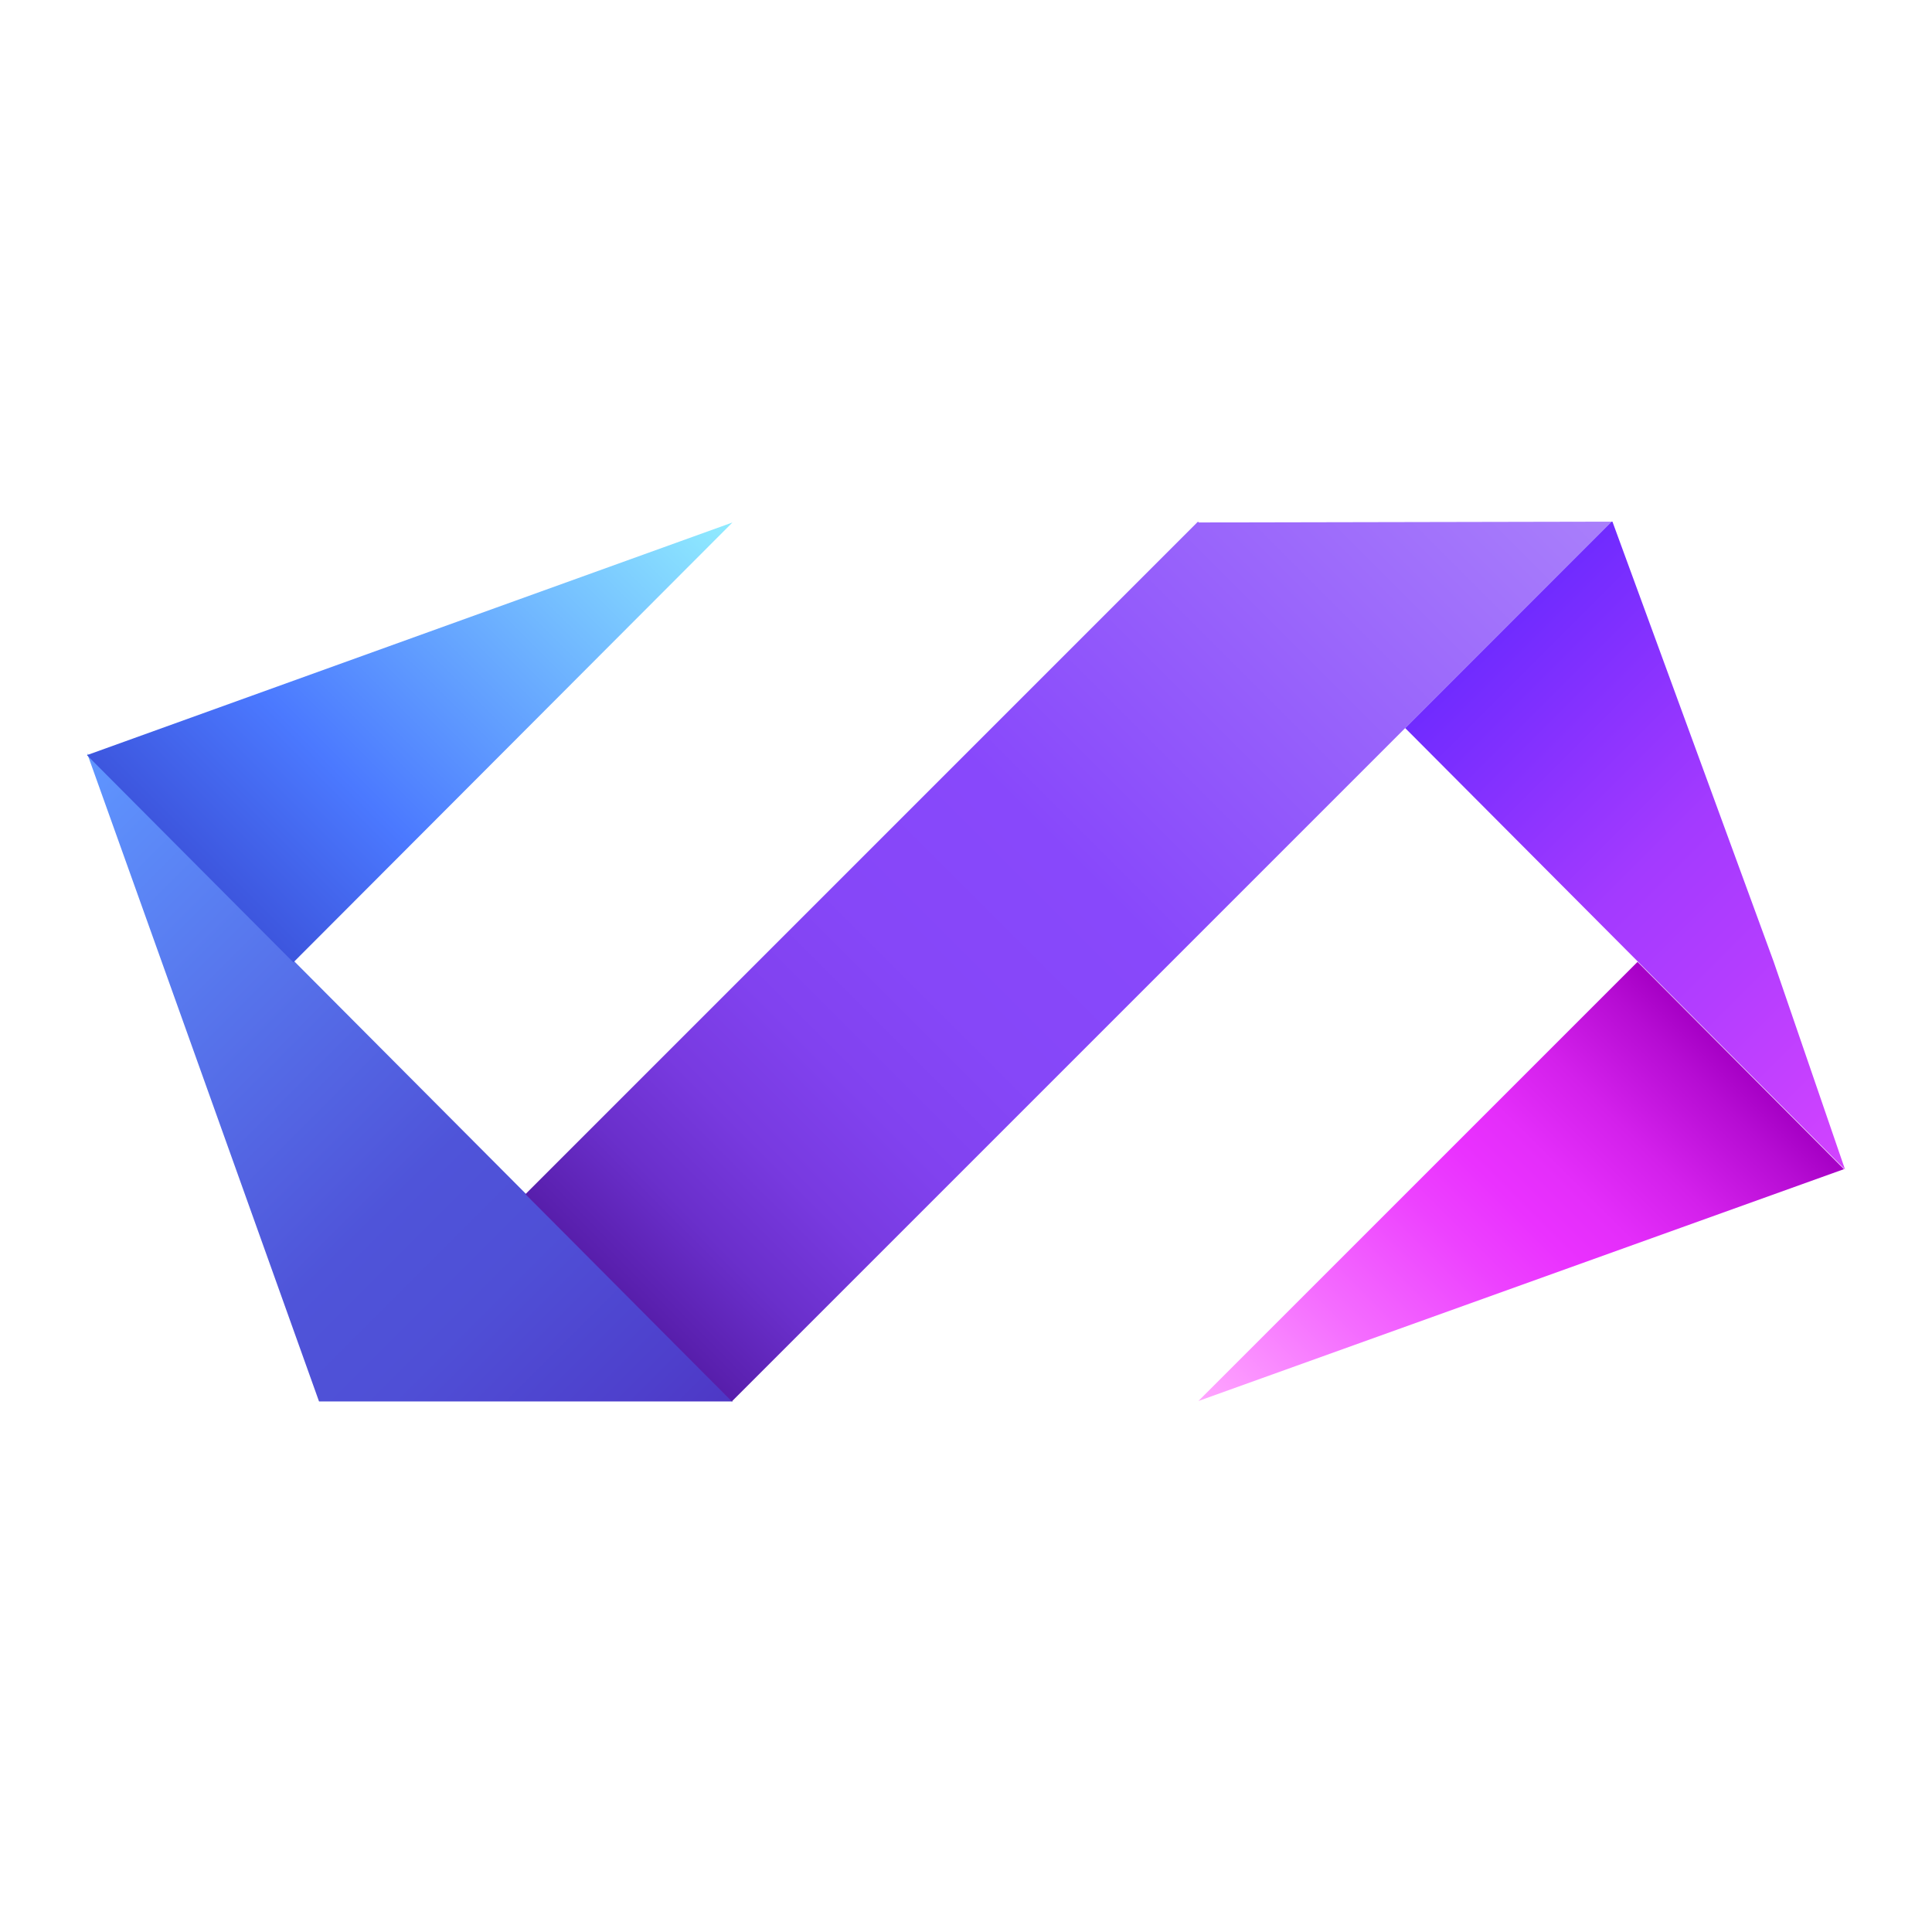 <svg width="200" height="200" viewBox="0 0 200 200" fill="none" xmlns="http://www.w3.org/2000/svg">
<path d="M33.027 145.079L9.027 78.002L9.028 78.002L75.851 145.079H33.027Z" fill="url(#paint0_linear_961_31362)"/>
<path d="M9 78.171L75.822 54.088L30.37 99.626L9 78.171Z" fill="url(#paint1_linear_961_31362)"/>
<path d="M124.096 54.085L124.011 54L54.391 123.621L75.76 145.075L166.835 54L124.096 54.085Z" fill="url(#paint2_linear_961_31362)"/>
<path d="M183.603 99.538L166.919 54H166.834L145.465 75.37L191.002 121.077L183.603 99.538Z" fill="url(#paint3_linear_961_31362)"/>
<path d="M190.885 121.031L124.062 145.029L169.515 99.576L190.885 121.031Z" fill="url(#paint4_linear_961_31362)"/>
<defs>
<linearGradient id="paint0_linear_961_31362" x1="-1.754" y1="88.77" x2="65.201" y2="155.725" gradientUnits="userSpaceOnUse">
<stop stop-color="#5F96FF"/>
<stop offset="0.583" stop-color="#4F54D9"/>
<stop offset="0.734" stop-color="#4F4FD6"/>
<stop offset="0.915" stop-color="#4E40CC"/>
<stop offset="1" stop-color="#4E37C5"/>
</linearGradient>
<linearGradient id="paint1_linear_961_31362" x1="19.645" y1="88.908" x2="65.129" y2="43.424" gradientUnits="userSpaceOnUse">
<stop stop-color="#3D56DE"/>
<stop offset="0.269" stop-color="#4B79FF"/>
<stop offset="1" stop-color="#90ECFF"/>
</linearGradient>
<linearGradient id="paint2_linear_961_31362" x1="65.067" y1="134.372" x2="156.121" y2="43.318" gradientUnits="userSpaceOnUse">
<stop stop-color="#571EAB"/>
<stop offset="0.01" stop-color="#5A20AF"/>
<stop offset="0.082" stop-color="#6A2FCB"/>
<stop offset="0.161" stop-color="#783AE0"/>
<stop offset="0.248" stop-color="#8142EF"/>
<stop offset="0.349" stop-color="#8647F8"/>
<stop offset="0.5" stop-color="#8848FB"/>
<stop offset="1" stop-color="#A97FFB"/>
</linearGradient>
<linearGradient id="paint3_linear_961_31362" x1="156.124" y1="64.713" x2="201.734" y2="110.323" gradientUnits="userSpaceOnUse">
<stop stop-color="#702BFF"/>
<stop offset="0.43" stop-color="#A33AFF"/>
<stop offset="0.655" stop-color="#B33DFF"/>
<stop offset="1" stop-color="#D343FF"/>
</linearGradient>
<linearGradient id="paint4_linear_961_31362" x1="134.73" y1="155.761" x2="180.214" y2="110.277" gradientUnits="userSpaceOnUse">
<stop stop-color="#FFA7FF"/>
<stop offset="0.265" stop-color="#F46BFF"/>
<stop offset="0.477" stop-color="#ED41FF"/>
<stop offset="0.585" stop-color="#EA31FF"/>
<stop offset="0.674" stop-color="#E42DFA"/>
<stop offset="0.795" stop-color="#D320EB"/>
<stop offset="0.934" stop-color="#B60CD3"/>
<stop offset="1" stop-color="#A600C5"/>
</linearGradient>
</defs>
</svg>
